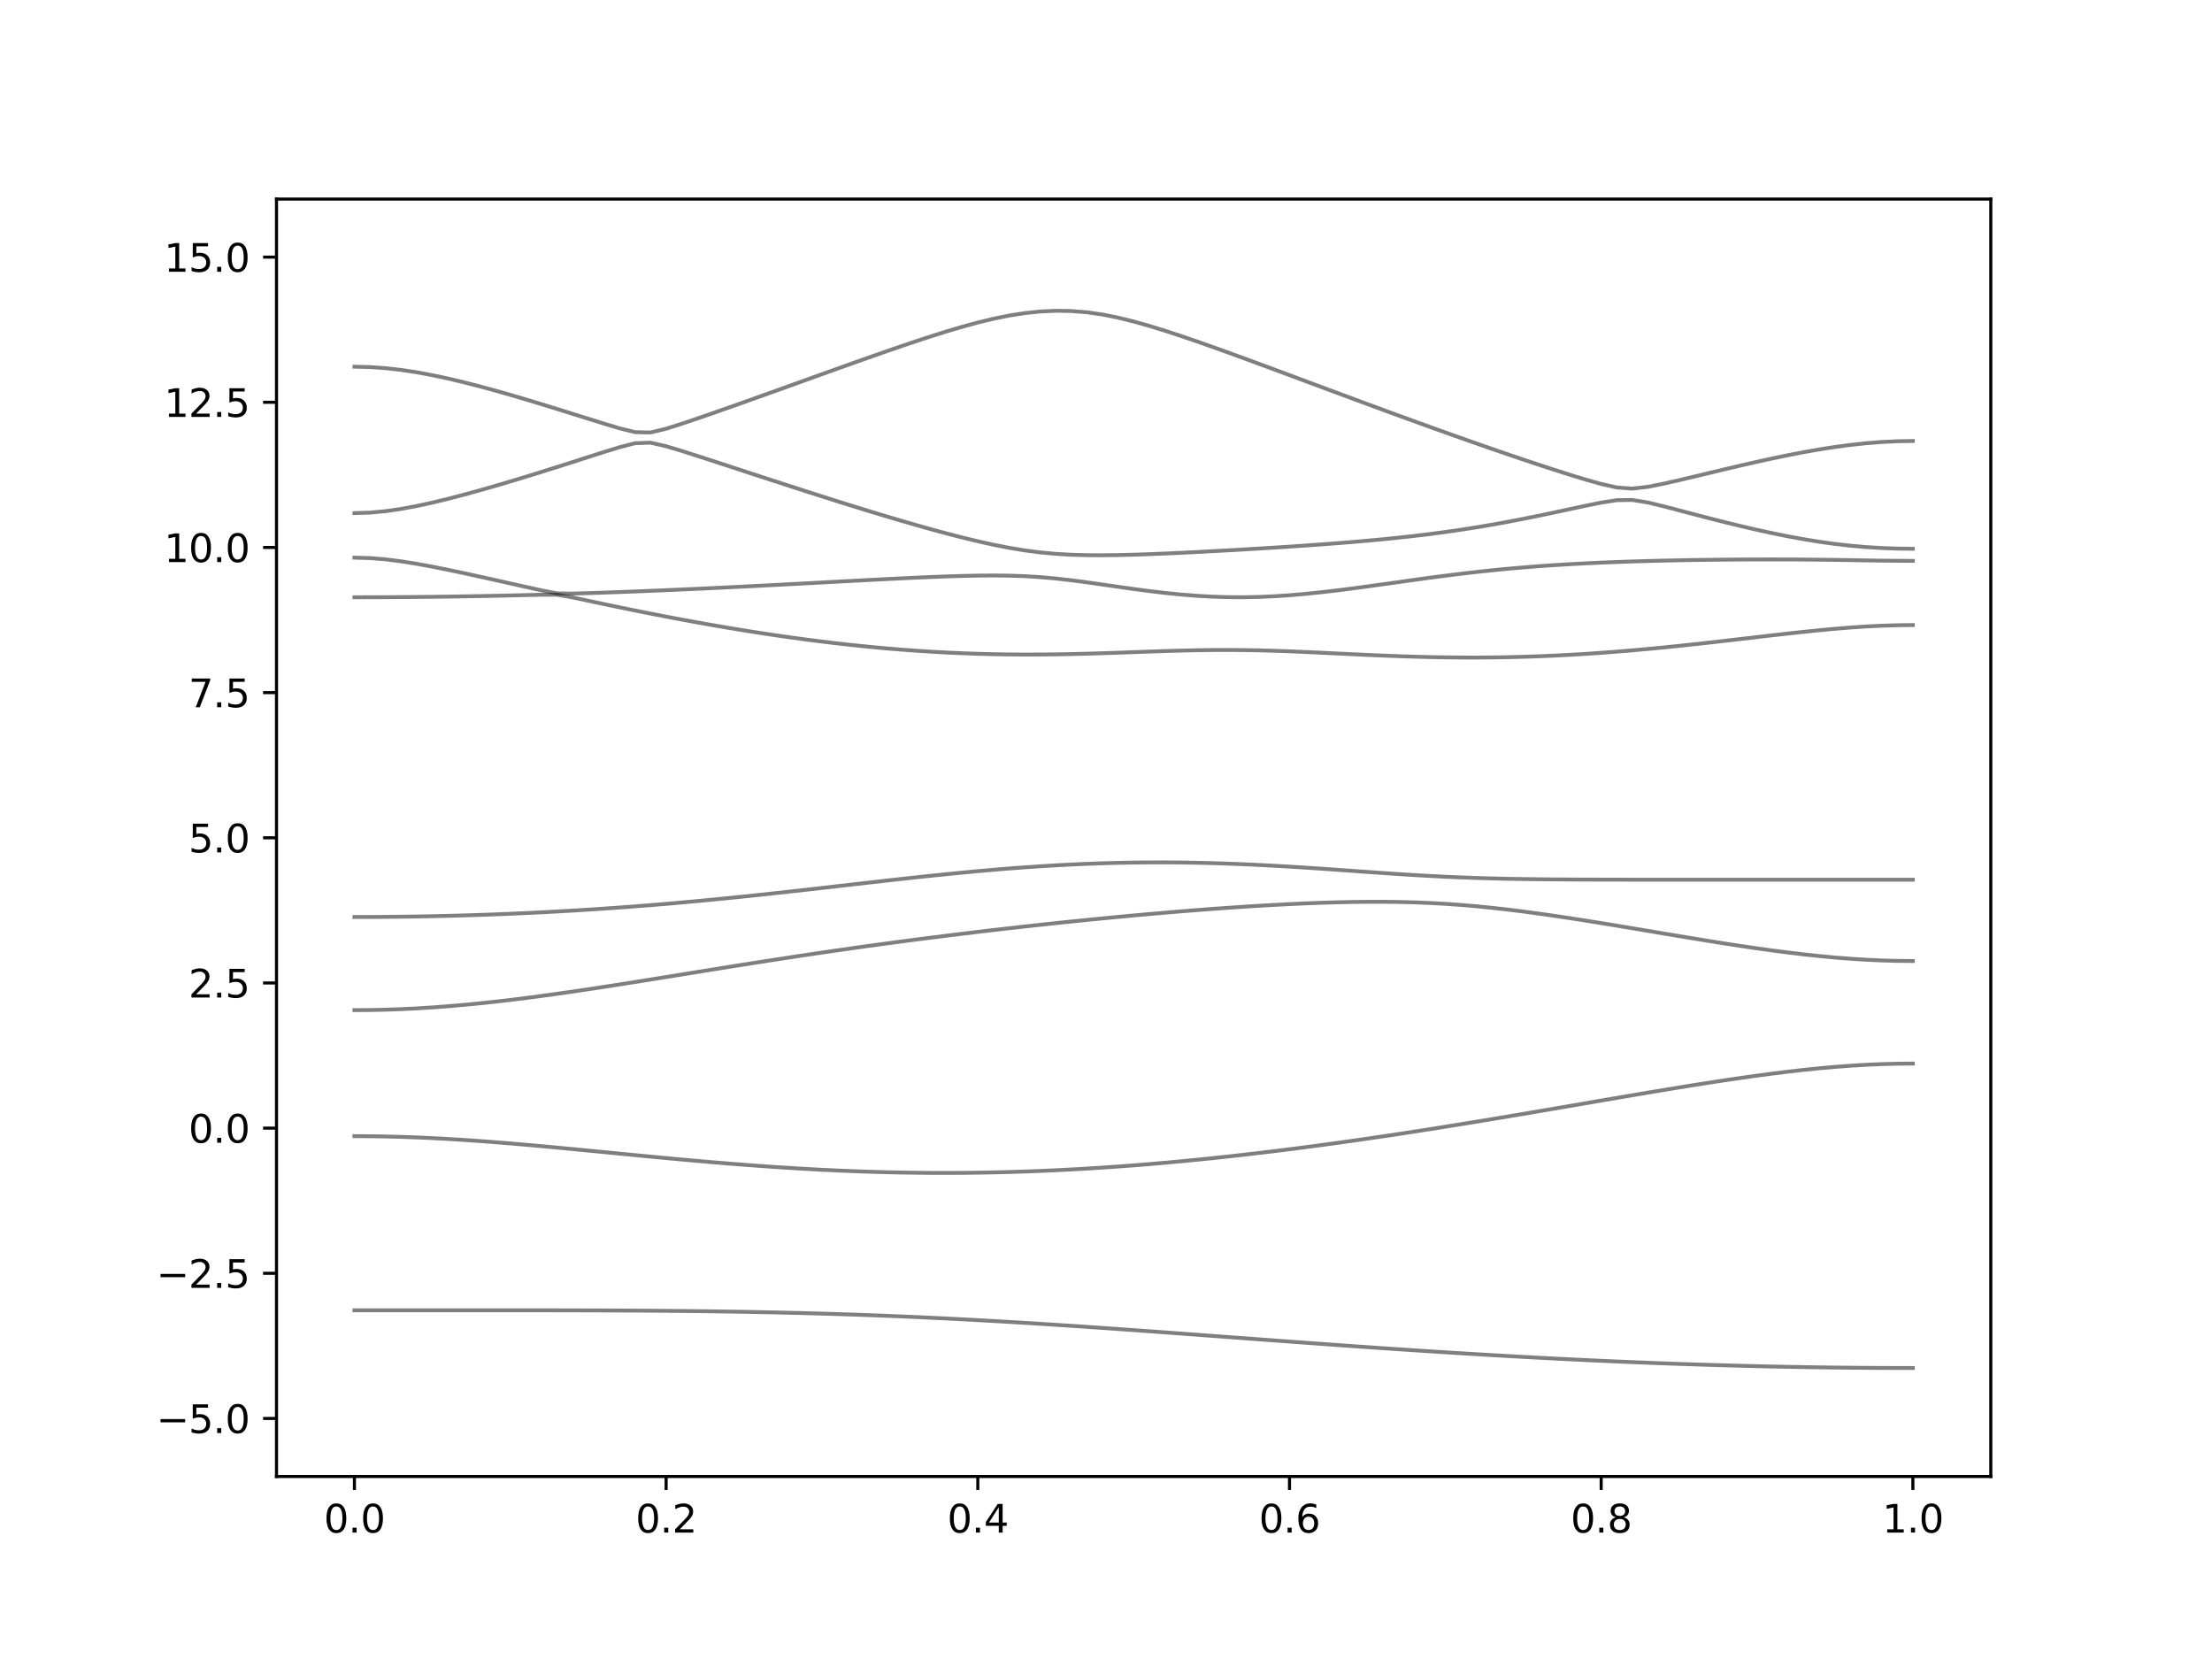 <?xml version="1.0" encoding="utf-8" standalone="no"?>
<!DOCTYPE svg PUBLIC "-//W3C//DTD SVG 1.1//EN"
  "http://www.w3.org/Graphics/SVG/1.1/DTD/svg11.dtd">
<svg xmlns:xlink="http://www.w3.org/1999/xlink" width="576pt" height="432pt" viewBox="0 0 576 432" xmlns="http://www.w3.org/2000/svg" version="1.1">
 <defs>
  <style type="text/css">*{stroke-linejoin: round; stroke-linecap: butt}</style>
 </defs>
 <g id="figure_1">
  <g id="patch_1">
   <path d="M 0 432 
L 576 432 
L 576 0 
L 0 0 
z
" style="fill: #ffffff"/>
  </g>
  <g id="axes_1">
   <g id="patch_2">
    <path d="M 72 384.48 
L 518.4 384.48 
L 518.4 51.84 
L 72 51.84 
z
" style="fill: #ffffff"/>
   </g>
   <g id="matplotlib.axis_1">
    <g id="xtick_1">
     <g id="line2d_1">
      <defs>
       <path id="ma6bcb98ef7" d="M 0 0 
L 0 3.5 
" style="stroke: #000000; stroke-width: 0.8"/>
      </defs>
      <g>
       <use xlink:href="#ma6bcb98ef7" x="92.291" y="384.48" style="stroke: #000000; stroke-width: 0.8"/>
      </g>
     </g>
     <g id="text_1">
      <!-- 0.0 -->
      <g transform="translate(84.339 399.078) scale(0.1 -0.1)">
       <defs>
        <path id="DejaVuSans-30" d="M 2034 4250 
Q 1547 4250 1301 3770 
Q 1056 3291 1056 2328 
Q 1056 1369 1301 889 
Q 1547 409 2034 409 
Q 2525 409 2770 889 
Q 3016 1369 3016 2328 
Q 3016 3291 2770 3770 
Q 2525 4250 2034 4250 
z
M 2034 4750 
Q 2819 4750 3233 4129 
Q 3647 3509 3647 2328 
Q 3647 1150 3233 529 
Q 2819 -91 2034 -91 
Q 1250 -91 836 529 
Q 422 1150 422 2328 
Q 422 3509 836 4129 
Q 1250 4750 2034 4750 
z
" transform="scale(0.016)"/>
        <path id="DejaVuSans-2e" d="M 684 794 
L 1344 794 
L 1344 0 
L 684 0 
L 684 794 
z
" transform="scale(0.016)"/>
       </defs>
       <use xlink:href="#DejaVuSans-30"/>
       <use xlink:href="#DejaVuSans-2e" x="63.623"/>
       <use xlink:href="#DejaVuSans-30" x="95.41"/>
      </g>
     </g>
    </g>
    <g id="xtick_2">
     <g id="line2d_2">
      <g>
       <use xlink:href="#ma6bcb98ef7" x="173.455" y="384.48" style="stroke: #000000; stroke-width: 0.8"/>
      </g>
     </g>
     <g id="text_2">
      <!-- 0.2 -->
      <g transform="translate(165.503 399.078) scale(0.1 -0.1)">
       <defs>
        <path id="DejaVuSans-32" d="M 1228 531 
L 3431 531 
L 3431 0 
L 469 0 
L 469 531 
Q 828 903 1448 1529 
Q 2069 2156 2228 2338 
Q 2531 2678 2651 2914 
Q 2772 3150 2772 3378 
Q 2772 3750 2511 3984 
Q 2250 4219 1831 4219 
Q 1534 4219 1204 4116 
Q 875 4013 500 3803 
L 500 4441 
Q 881 4594 1212 4672 
Q 1544 4750 1819 4750 
Q 2544 4750 2975 4387 
Q 3406 4025 3406 3419 
Q 3406 3131 3298 2873 
Q 3191 2616 2906 2266 
Q 2828 2175 2409 1742 
Q 1991 1309 1228 531 
z
" transform="scale(0.016)"/>
       </defs>
       <use xlink:href="#DejaVuSans-30"/>
       <use xlink:href="#DejaVuSans-2e" x="63.623"/>
       <use xlink:href="#DejaVuSans-32" x="95.41"/>
      </g>
     </g>
    </g>
    <g id="xtick_3">
     <g id="line2d_3">
      <g>
       <use xlink:href="#ma6bcb98ef7" x="254.618" y="384.48" style="stroke: #000000; stroke-width: 0.8"/>
      </g>
     </g>
     <g id="text_3">
      <!-- 0.4 -->
      <g transform="translate(246.667 399.078) scale(0.1 -0.1)">
       <defs>
        <path id="DejaVuSans-34" d="M 2419 4116 
L 825 1625 
L 2419 1625 
L 2419 4116 
z
M 2253 4666 
L 3047 4666 
L 3047 1625 
L 3713 1625 
L 3713 1100 
L 3047 1100 
L 3047 0 
L 2419 0 
L 2419 1100 
L 313 1100 
L 313 1709 
L 2253 4666 
z
" transform="scale(0.016)"/>
       </defs>
       <use xlink:href="#DejaVuSans-30"/>
       <use xlink:href="#DejaVuSans-2e" x="63.623"/>
       <use xlink:href="#DejaVuSans-34" x="95.41"/>
      </g>
     </g>
    </g>
    <g id="xtick_4">
     <g id="line2d_4">
      <g>
       <use xlink:href="#ma6bcb98ef7" x="335.782" y="384.48" style="stroke: #000000; stroke-width: 0.8"/>
      </g>
     </g>
     <g id="text_4">
      <!-- 0.6 -->
      <g transform="translate(327.83 399.078) scale(0.1 -0.1)">
       <defs>
        <path id="DejaVuSans-36" d="M 2113 2584 
Q 1688 2584 1439 2293 
Q 1191 2003 1191 1497 
Q 1191 994 1439 701 
Q 1688 409 2113 409 
Q 2538 409 2786 701 
Q 3034 994 3034 1497 
Q 3034 2003 2786 2293 
Q 2538 2584 2113 2584 
z
M 3366 4563 
L 3366 3988 
Q 3128 4100 2886 4159 
Q 2644 4219 2406 4219 
Q 1781 4219 1451 3797 
Q 1122 3375 1075 2522 
Q 1259 2794 1537 2939 
Q 1816 3084 2150 3084 
Q 2853 3084 3261 2657 
Q 3669 2231 3669 1497 
Q 3669 778 3244 343 
Q 2819 -91 2113 -91 
Q 1303 -91 875 529 
Q 447 1150 447 2328 
Q 447 3434 972 4092 
Q 1497 4750 2381 4750 
Q 2619 4750 2861 4703 
Q 3103 4656 3366 4563 
z
" transform="scale(0.016)"/>
       </defs>
       <use xlink:href="#DejaVuSans-30"/>
       <use xlink:href="#DejaVuSans-2e" x="63.623"/>
       <use xlink:href="#DejaVuSans-36" x="95.41"/>
      </g>
     </g>
    </g>
    <g id="xtick_5">
     <g id="line2d_5">
      <g>
       <use xlink:href="#ma6bcb98ef7" x="416.945" y="384.48" style="stroke: #000000; stroke-width: 0.8"/>
      </g>
     </g>
     <g id="text_5">
      <!-- 0.8 -->
      <g transform="translate(408.994 399.078) scale(0.1 -0.1)">
       <defs>
        <path id="DejaVuSans-38" d="M 2034 2216 
Q 1584 2216 1326 1975 
Q 1069 1734 1069 1313 
Q 1069 891 1326 650 
Q 1584 409 2034 409 
Q 2484 409 2743 651 
Q 3003 894 3003 1313 
Q 3003 1734 2745 1975 
Q 2488 2216 2034 2216 
z
M 1403 2484 
Q 997 2584 770 2862 
Q 544 3141 544 3541 
Q 544 4100 942 4425 
Q 1341 4750 2034 4750 
Q 2731 4750 3128 4425 
Q 3525 4100 3525 3541 
Q 3525 3141 3298 2862 
Q 3072 2584 2669 2484 
Q 3125 2378 3379 2068 
Q 3634 1759 3634 1313 
Q 3634 634 3220 271 
Q 2806 -91 2034 -91 
Q 1263 -91 848 271 
Q 434 634 434 1313 
Q 434 1759 690 2068 
Q 947 2378 1403 2484 
z
M 1172 3481 
Q 1172 3119 1398 2916 
Q 1625 2713 2034 2713 
Q 2441 2713 2670 2916 
Q 2900 3119 2900 3481 
Q 2900 3844 2670 4047 
Q 2441 4250 2034 4250 
Q 1625 4250 1398 4047 
Q 1172 3844 1172 3481 
z
" transform="scale(0.016)"/>
       </defs>
       <use xlink:href="#DejaVuSans-30"/>
       <use xlink:href="#DejaVuSans-2e" x="63.623"/>
       <use xlink:href="#DejaVuSans-38" x="95.41"/>
      </g>
     </g>
    </g>
    <g id="xtick_6">
     <g id="line2d_6">
      <g>
       <use xlink:href="#ma6bcb98ef7" x="498.109" y="384.48" style="stroke: #000000; stroke-width: 0.8"/>
      </g>
     </g>
     <g id="text_6">
      <!-- 1.0 -->
      <g transform="translate(490.158 399.078) scale(0.1 -0.1)">
       <defs>
        <path id="DejaVuSans-31" d="M 794 531 
L 1825 531 
L 1825 4091 
L 703 3866 
L 703 4441 
L 1819 4666 
L 2450 4666 
L 2450 531 
L 3481 531 
L 3481 0 
L 794 0 
L 794 531 
z
" transform="scale(0.016)"/>
       </defs>
       <use xlink:href="#DejaVuSans-31"/>
       <use xlink:href="#DejaVuSans-2e" x="63.623"/>
       <use xlink:href="#DejaVuSans-30" x="95.41"/>
      </g>
     </g>
    </g>
   </g>
   <g id="matplotlib.axis_2">
    <g id="ytick_1">
     <g id="line2d_7">
      <defs>
       <path id="m15e63c714a" d="M 0 0 
L -3.5 0 
" style="stroke: #000000; stroke-width: 0.8"/>
      </defs>
      <g>
       <use xlink:href="#m15e63c714a" x="72" y="369.36" style="stroke: #000000; stroke-width: 0.8"/>
      </g>
     </g>
     <g id="text_7">
      <!-- −5.0 -->
      <g transform="translate(40.717 373.159) scale(0.1 -0.1)">
       <defs>
        <path id="DejaVuSans-2212" d="M 678 2272 
L 4684 2272 
L 4684 1741 
L 678 1741 
L 678 2272 
z
" transform="scale(0.016)"/>
        <path id="DejaVuSans-35" d="M 691 4666 
L 3169 4666 
L 3169 4134 
L 1269 4134 
L 1269 2991 
Q 1406 3038 1543 3061 
Q 1681 3084 1819 3084 
Q 2600 3084 3056 2656 
Q 3513 2228 3513 1497 
Q 3513 744 3044 326 
Q 2575 -91 1722 -91 
Q 1428 -91 1123 -41 
Q 819 9 494 109 
L 494 744 
Q 775 591 1075 516 
Q 1375 441 1709 441 
Q 2250 441 2565 725 
Q 2881 1009 2881 1497 
Q 2881 1984 2565 2268 
Q 2250 2553 1709 2553 
Q 1456 2553 1204 2497 
Q 953 2441 691 2322 
L 691 4666 
z
" transform="scale(0.016)"/>
       </defs>
       <use xlink:href="#DejaVuSans-2212"/>
       <use xlink:href="#DejaVuSans-35" x="83.789"/>
       <use xlink:href="#DejaVuSans-2e" x="147.412"/>
       <use xlink:href="#DejaVuSans-30" x="179.199"/>
      </g>
     </g>
    </g>
    <g id="ytick_2">
     <g id="line2d_8">
      <g>
       <use xlink:href="#m15e63c714a" x="72" y="331.56" style="stroke: #000000; stroke-width: 0.8"/>
      </g>
     </g>
     <g id="text_8">
      <!-- −2.5 -->
      <g transform="translate(40.717 335.359) scale(0.1 -0.1)">
       <use xlink:href="#DejaVuSans-2212"/>
       <use xlink:href="#DejaVuSans-32" x="83.789"/>
       <use xlink:href="#DejaVuSans-2e" x="147.412"/>
       <use xlink:href="#DejaVuSans-35" x="179.199"/>
      </g>
     </g>
    </g>
    <g id="ytick_3">
     <g id="line2d_9">
      <g>
       <use xlink:href="#m15e63c714a" x="72" y="293.76" style="stroke: #000000; stroke-width: 0.8"/>
      </g>
     </g>
     <g id="text_9">
      <!-- 0.0 -->
      <g transform="translate(49.097 297.559) scale(0.1 -0.1)">
       <use xlink:href="#DejaVuSans-30"/>
       <use xlink:href="#DejaVuSans-2e" x="63.623"/>
       <use xlink:href="#DejaVuSans-30" x="95.41"/>
      </g>
     </g>
    </g>
    <g id="ytick_4">
     <g id="line2d_10">
      <g>
       <use xlink:href="#m15e63c714a" x="72" y="255.96" style="stroke: #000000; stroke-width: 0.8"/>
      </g>
     </g>
     <g id="text_10">
      <!-- 2.5 -->
      <g transform="translate(49.097 259.759) scale(0.1 -0.1)">
       <use xlink:href="#DejaVuSans-32"/>
       <use xlink:href="#DejaVuSans-2e" x="63.623"/>
       <use xlink:href="#DejaVuSans-35" x="95.41"/>
      </g>
     </g>
    </g>
    <g id="ytick_5">
     <g id="line2d_11">
      <g>
       <use xlink:href="#m15e63c714a" x="72" y="218.16" style="stroke: #000000; stroke-width: 0.8"/>
      </g>
     </g>
     <g id="text_11">
      <!-- 5.0 -->
      <g transform="translate(49.097 221.959) scale(0.1 -0.1)">
       <use xlink:href="#DejaVuSans-35"/>
       <use xlink:href="#DejaVuSans-2e" x="63.623"/>
       <use xlink:href="#DejaVuSans-30" x="95.41"/>
      </g>
     </g>
    </g>
    <g id="ytick_6">
     <g id="line2d_12">
      <g>
       <use xlink:href="#m15e63c714a" x="72" y="180.36" style="stroke: #000000; stroke-width: 0.8"/>
      </g>
     </g>
     <g id="text_12">
      <!-- 7.5 -->
      <g transform="translate(49.097 184.159) scale(0.1 -0.1)">
       <defs>
        <path id="DejaVuSans-37" d="M 525 4666 
L 3525 4666 
L 3525 4397 
L 1831 0 
L 1172 0 
L 2766 4134 
L 525 4134 
L 525 4666 
z
" transform="scale(0.016)"/>
       </defs>
       <use xlink:href="#DejaVuSans-37"/>
       <use xlink:href="#DejaVuSans-2e" x="63.623"/>
       <use xlink:href="#DejaVuSans-35" x="95.41"/>
      </g>
     </g>
    </g>
    <g id="ytick_7">
     <g id="line2d_13">
      <g>
       <use xlink:href="#m15e63c714a" x="72" y="142.56" style="stroke: #000000; stroke-width: 0.8"/>
      </g>
     </g>
     <g id="text_13">
      <!-- 10.0 -->
      <g transform="translate(42.734 146.359) scale(0.1 -0.1)">
       <use xlink:href="#DejaVuSans-31"/>
       <use xlink:href="#DejaVuSans-30" x="63.623"/>
       <use xlink:href="#DejaVuSans-2e" x="127.246"/>
       <use xlink:href="#DejaVuSans-30" x="159.033"/>
      </g>
     </g>
    </g>
    <g id="ytick_8">
     <g id="line2d_14">
      <g>
       <use xlink:href="#m15e63c714a" x="72" y="104.76" style="stroke: #000000; stroke-width: 0.8"/>
      </g>
     </g>
     <g id="text_14">
      <!-- 12.5 -->
      <g transform="translate(42.734 108.559) scale(0.1 -0.1)">
       <use xlink:href="#DejaVuSans-31"/>
       <use xlink:href="#DejaVuSans-32" x="63.623"/>
       <use xlink:href="#DejaVuSans-2e" x="127.246"/>
       <use xlink:href="#DejaVuSans-35" x="159.033"/>
      </g>
     </g>
    </g>
    <g id="ytick_9">
     <g id="line2d_15">
      <g>
       <use xlink:href="#m15e63c714a" x="72" y="66.96" style="stroke: #000000; stroke-width: 0.8"/>
      </g>
     </g>
     <g id="text_15">
      <!-- 15.0 -->
      <g transform="translate(42.734 70.759) scale(0.1 -0.1)">
       <use xlink:href="#DejaVuSans-31"/>
       <use xlink:href="#DejaVuSans-35" x="63.623"/>
       <use xlink:href="#DejaVuSans-2e" x="127.246"/>
       <use xlink:href="#DejaVuSans-30" x="159.033"/>
      </g>
     </g>
    </g>
   </g>
   <g id="line2d_16">
    <path d="M 92.291 341.202 
L 96.349 341.202 
L 100.407 341.202 
L 104.465 341.201 
L 108.524 341.201 
L 112.582 341.199 
L 116.64 341.197 
L 120.698 341.196 
L 124.756 341.194 
L 128.815 341.194 
L 132.873 341.196 
L 136.931 341.197 
L 140.989 341.202 
L 145.047 341.207 
L 149.105 341.216 
L 153.164 341.226 
L 157.222 341.24 
L 161.28 341.258 
L 165.338 341.279 
L 169.396 341.306 
L 173.455 341.338 
L 177.513 341.376 
L 181.571 341.42 
L 185.629 341.471 
L 189.687 341.53 
L 193.745 341.595 
L 197.804 341.671 
L 201.862 341.754 
L 205.92 341.846 
L 209.978 341.949 
L 214.036 342.061 
L 218.095 342.183 
L 222.153 342.316 
L 226.211 342.458 
L 230.269 342.613 
L 234.327 342.778 
L 238.385 342.954 
L 242.444 343.14 
L 246.502 343.337 
L 250.56 343.543 
L 254.618 343.76 
L 258.676 343.986 
L 262.735 344.221 
L 266.793 344.465 
L 270.851 344.716 
L 274.909 344.976 
L 278.967 345.242 
L 283.025 345.514 
L 287.084 345.792 
L 291.142 346.075 
L 295.2 346.362 
L 299.258 346.654 
L 303.316 346.949 
L 307.375 347.245 
L 311.433 347.545 
L 315.491 347.844 
L 319.549 348.145 
L 323.607 348.446 
L 327.665 348.747 
L 331.724 349.046 
L 335.782 349.344 
L 339.84 349.639 
L 343.898 349.932 
L 347.956 350.223 
L 352.015 350.51 
L 356.073 350.793 
L 360.131 351.071 
L 364.189 351.345 
L 368.247 351.614 
L 372.305 351.878 
L 376.364 352.135 
L 380.422 352.388 
L 384.48 352.634 
L 388.538 352.873 
L 392.596 353.106 
L 396.655 353.331 
L 400.713 353.549 
L 404.771 353.761 
L 408.829 353.963 
L 412.887 354.16 
L 416.945 354.346 
L 421.004 354.526 
L 425.062 354.697 
L 429.12 354.858 
L 433.178 355.013 
L 437.236 355.158 
L 441.295 355.294 
L 445.353 355.421 
L 449.411 355.54 
L 453.469 355.649 
L 457.527 355.749 
L 461.585 355.84 
L 465.644 355.92 
L 469.702 355.992 
L 473.76 356.054 
L 477.818 356.107 
L 481.876 356.15 
L 485.935 356.184 
L 489.993 356.209 
L 494.051 356.222 
L 498.109 356.227 
" clip-path="url(#p1d699bd801)" style="fill: none; stroke: #000000; stroke-opacity: 0.5; stroke-linecap: square"/>
   </g>
   <g id="line2d_17">
    <path d="M 92.291 295.851 
L 96.349 295.872 
L 100.407 295.936 
L 104.465 296.04 
L 108.524 296.185 
L 112.582 296.367 
L 116.64 296.584 
L 120.698 296.834 
L 124.756 297.114 
L 128.815 297.419 
L 132.873 297.746 
L 136.931 298.093 
L 140.989 298.456 
L 145.047 298.831 
L 149.105 299.215 
L 153.164 299.607 
L 157.222 300.002 
L 161.28 300.398 
L 165.338 300.791 
L 169.396 301.179 
L 173.455 301.562 
L 177.513 301.935 
L 181.571 302.298 
L 185.629 302.649 
L 189.687 302.985 
L 193.745 303.304 
L 197.804 303.605 
L 201.862 303.887 
L 205.92 304.149 
L 209.978 304.388 
L 214.036 304.606 
L 218.095 304.799 
L 222.153 304.967 
L 226.211 305.111 
L 230.269 305.227 
L 234.327 305.318 
L 238.385 305.381 
L 242.444 305.419 
L 246.502 305.428 
L 250.56 305.41 
L 254.618 305.365 
L 258.676 305.291 
L 262.735 305.191 
L 266.793 305.064 
L 270.851 304.911 
L 274.909 304.731 
L 278.967 304.525 
L 283.025 304.296 
L 287.084 304.04 
L 291.142 303.76 
L 295.2 303.458 
L 299.258 303.131 
L 303.316 302.782 
L 307.375 302.412 
L 311.433 302.02 
L 315.491 301.609 
L 319.549 301.176 
L 323.607 300.724 
L 327.665 300.254 
L 331.724 299.767 
L 335.782 299.261 
L 339.84 298.739 
L 343.898 298.201 
L 347.956 297.647 
L 352.015 297.079 
L 356.073 296.497 
L 360.131 295.899 
L 364.189 295.292 
L 368.247 294.67 
L 372.305 294.038 
L 376.364 293.396 
L 380.422 292.744 
L 384.48 292.082 
L 388.538 291.413 
L 392.596 290.736 
L 396.655 290.054 
L 400.713 289.366 
L 404.771 288.674 
L 408.829 287.98 
L 412.887 287.284 
L 416.945 286.587 
L 421.004 285.893 
L 425.062 285.202 
L 429.12 284.517 
L 433.178 283.84 
L 437.236 283.173 
L 441.295 282.518 
L 445.353 281.879 
L 449.411 281.259 
L 453.469 280.663 
L 457.527 280.093 
L 461.585 279.555 
L 465.644 279.053 
L 469.702 278.593 
L 473.76 278.179 
L 477.818 277.817 
L 481.876 277.512 
L 485.935 277.27 
L 489.993 277.093 
L 494.051 276.986 
L 498.109 276.95 
" clip-path="url(#p1d699bd801)" style="fill: none; stroke: #000000; stroke-opacity: 0.5; stroke-linecap: square"/>
   </g>
   <g id="line2d_18">
    <path d="M 92.291 263.038 
L 96.349 263.009 
L 100.407 262.923 
L 104.465 262.779 
L 108.524 262.581 
L 112.582 262.329 
L 116.64 262.028 
L 120.698 261.678 
L 124.756 261.285 
L 128.815 260.853 
L 132.873 260.383 
L 136.931 259.879 
L 140.989 259.345 
L 145.047 258.786 
L 149.105 258.204 
L 153.164 257.604 
L 157.222 256.987 
L 161.28 256.356 
L 165.338 255.715 
L 169.396 255.068 
L 173.455 254.415 
L 177.513 253.76 
L 181.571 253.104 
L 185.629 252.451 
L 189.687 251.8 
L 193.745 251.155 
L 197.804 250.517 
L 201.862 249.886 
L 205.92 249.265 
L 209.978 248.653 
L 214.036 248.051 
L 218.095 247.46 
L 222.153 246.88 
L 226.211 246.313 
L 230.269 245.757 
L 234.327 245.211 
L 238.385 244.679 
L 242.444 244.157 
L 246.502 243.648 
L 250.56 243.149 
L 254.618 242.66 
L 258.676 242.184 
L 262.735 241.718 
L 266.793 241.263 
L 270.851 240.819 
L 274.909 240.385 
L 278.967 239.962 
L 283.025 239.55 
L 287.084 239.15 
L 291.142 238.761 
L 295.2 238.383 
L 299.258 238.019 
L 303.316 237.666 
L 307.375 237.329 
L 311.433 237.004 
L 315.491 236.696 
L 319.549 236.404 
L 323.607 236.13 
L 327.665 235.875 
L 331.724 235.642 
L 335.782 235.43 
L 339.84 235.246 
L 343.898 235.088 
L 347.956 234.963 
L 352.015 234.875 
L 356.073 234.827 
L 360.131 234.824 
L 364.189 234.871 
L 368.247 234.973 
L 372.305 235.137 
L 376.364 235.361 
L 380.422 235.646 
L 384.48 235.994 
L 388.538 236.398 
L 392.596 236.854 
L 396.655 237.359 
L 400.713 237.904 
L 404.771 238.483 
L 408.829 239.092 
L 412.887 239.724 
L 416.945 240.376 
L 421.004 241.041 
L 425.062 241.717 
L 429.12 242.397 
L 433.178 243.079 
L 437.236 243.758 
L 441.295 244.429 
L 445.353 245.089 
L 449.411 245.731 
L 453.469 246.353 
L 457.527 246.948 
L 461.585 247.512 
L 465.644 248.039 
L 469.702 248.522 
L 473.76 248.956 
L 477.818 249.337 
L 481.876 249.658 
L 485.935 249.914 
L 489.993 250.099 
L 494.051 250.211 
L 498.109 250.249 
" clip-path="url(#p1d699bd801)" style="fill: none; stroke: #000000; stroke-opacity: 0.5; stroke-linecap: square"/>
   </g>
   <g id="line2d_19">
    <path d="M 92.291 238.785 
L 96.349 238.778 
L 100.407 238.752 
L 104.465 238.71 
L 108.524 238.651 
L 112.582 238.575 
L 116.64 238.483 
L 120.698 238.374 
L 124.756 238.247 
L 128.815 238.102 
L 132.873 237.941 
L 136.931 237.763 
L 140.989 237.567 
L 145.047 237.352 
L 149.105 237.12 
L 153.164 236.871 
L 157.222 236.605 
L 161.28 236.321 
L 165.338 236.018 
L 169.396 235.698 
L 173.455 235.362 
L 177.513 235.008 
L 181.571 234.639 
L 185.629 234.254 
L 189.687 233.855 
L 193.745 233.442 
L 197.804 233.017 
L 201.862 232.58 
L 205.92 232.134 
L 209.978 231.68 
L 214.036 231.221 
L 218.095 230.758 
L 222.153 230.294 
L 226.211 229.831 
L 230.269 229.371 
L 234.327 228.919 
L 238.385 228.476 
L 242.444 228.044 
L 246.502 227.627 
L 250.56 227.227 
L 254.618 226.848 
L 258.676 226.491 
L 262.735 226.158 
L 266.793 225.855 
L 270.851 225.578 
L 274.909 225.333 
L 278.967 225.118 
L 283.025 224.938 
L 287.084 224.793 
L 291.142 224.683 
L 295.2 224.607 
L 299.258 224.568 
L 303.316 224.562 
L 307.375 224.592 
L 311.433 224.656 
L 315.491 224.752 
L 319.549 224.881 
L 323.607 225.038 
L 327.665 225.224 
L 331.724 225.436 
L 335.782 225.67 
L 339.84 225.924 
L 343.898 226.193 
L 347.956 226.474 
L 352.015 226.763 
L 356.073 227.052 
L 360.131 227.336 
L 364.189 227.608 
L 368.247 227.864 
L 372.305 228.095 
L 376.364 228.301 
L 380.422 228.476 
L 384.48 228.623 
L 388.538 228.741 
L 392.596 228.833 
L 396.655 228.904 
L 400.713 228.957 
L 404.771 228.995 
L 408.829 229.022 
L 412.887 229.04 
L 416.945 229.052 
L 421.004 229.06 
L 425.062 229.065 
L 429.12 229.066 
L 433.178 229.068 
L 437.236 229.068 
L 441.295 229.068 
L 445.353 229.066 
L 449.411 229.066 
L 453.469 229.066 
L 457.527 229.066 
L 461.585 229.066 
L 465.644 229.068 
L 469.702 229.068 
L 473.76 229.069 
L 477.818 229.069 
L 481.876 229.071 
L 485.935 229.071 
L 489.993 229.072 
L 494.051 229.072 
L 498.109 229.072 
" clip-path="url(#p1d699bd801)" style="fill: none; stroke: #000000; stroke-opacity: 0.5; stroke-linecap: square"/>
   </g>
   <g id="line2d_20">
    <path d="M 92.291 155.524 
L 96.349 155.519 
L 100.407 155.506 
L 104.465 155.482 
L 108.524 155.448 
L 112.582 155.406 
L 116.64 155.355 
L 120.698 155.293 
L 124.756 155.223 
L 128.815 155.143 
L 132.873 155.057 
L 136.931 154.963 
L 140.989 154.869 
L 145.047 154.869 
L 149.105 155.574 
L 153.164 156.436 
L 157.222 157.294 
L 161.28 158.14 
L 165.338 158.967 
L 169.396 159.776 
L 173.455 160.565 
L 177.513 161.333 
L 181.571 162.077 
L 185.629 162.797 
L 189.687 163.492 
L 193.745 164.16 
L 197.804 164.802 
L 201.862 165.412 
L 205.92 165.994 
L 209.978 166.545 
L 214.036 167.063 
L 218.095 167.549 
L 222.153 167.999 
L 226.211 168.414 
L 230.269 168.792 
L 234.327 169.132 
L 238.385 169.434 
L 242.444 169.696 
L 246.502 169.92 
L 250.56 170.103 
L 254.618 170.246 
L 258.676 170.349 
L 262.735 170.414 
L 266.793 170.441 
L 270.851 170.432 
L 274.909 170.39 
L 278.967 170.317 
L 283.025 170.219 
L 287.084 170.098 
L 291.142 169.962 
L 295.2 169.818 
L 299.258 169.673 
L 303.316 169.537 
L 307.375 169.418 
L 311.433 169.325 
L 315.491 169.268 
L 319.549 169.251 
L 323.607 169.279 
L 327.665 169.348 
L 331.724 169.458 
L 335.782 169.602 
L 339.84 169.773 
L 343.898 169.959 
L 347.956 170.156 
L 352.015 170.351 
L 356.073 170.538 
L 360.131 170.713 
L 364.189 170.868 
L 368.247 170.999 
L 372.305 171.104 
L 376.364 171.176 
L 380.422 171.217 
L 384.48 171.224 
L 388.538 171.196 
L 392.596 171.131 
L 396.655 171.031 
L 400.713 170.893 
L 404.771 170.719 
L 408.829 170.512 
L 412.887 170.269 
L 416.945 169.994 
L 421.004 169.687 
L 425.062 169.35 
L 429.12 168.985 
L 433.178 168.595 
L 437.236 168.182 
L 441.295 167.748 
L 445.353 167.299 
L 449.411 166.837 
L 453.469 166.368 
L 457.527 165.895 
L 461.585 165.424 
L 465.644 164.966 
L 469.702 164.525 
L 473.76 164.112 
L 477.818 163.736 
L 481.876 163.406 
L 485.935 163.135 
L 489.993 162.934 
L 494.051 162.809 
L 498.109 162.768 
" clip-path="url(#p1d699bd801)" style="fill: none; stroke: #000000; stroke-opacity: 0.5; stroke-linecap: square"/>
   </g>
   <g id="line2d_21">
    <path d="M 92.291 145.211 
L 96.349 145.325 
L 100.407 145.657 
L 104.465 146.168 
L 108.524 146.816 
L 112.582 147.56 
L 116.64 148.374 
L 120.698 149.229 
L 124.756 150.114 
L 128.815 151.014 
L 132.873 151.921 
L 136.931 152.828 
L 140.989 153.722 
L 145.047 154.508 
L 149.105 154.568 
L 153.164 154.452 
L 157.222 154.316 
L 161.28 154.171 
L 165.338 154.015 
L 169.396 153.852 
L 173.455 153.682 
L 177.513 153.505 
L 181.571 153.321 
L 185.629 153.132 
L 189.687 152.935 
L 193.745 152.734 
L 197.804 152.53 
L 201.862 152.32 
L 205.92 152.108 
L 209.978 151.894 
L 214.036 151.676 
L 218.095 151.46 
L 222.153 151.243 
L 226.211 151.03 
L 230.269 150.822 
L 234.327 150.62 
L 238.385 150.428 
L 242.444 150.253 
L 246.502 150.097 
L 250.56 149.972 
L 254.618 149.886 
L 258.676 149.854 
L 262.735 149.898 
L 266.793 150.034 
L 270.851 150.282 
L 274.909 150.642 
L 278.967 151.103 
L 283.025 151.637 
L 287.084 152.214 
L 291.142 152.801 
L 295.2 153.374 
L 299.258 153.911 
L 303.316 154.391 
L 307.375 154.801 
L 311.433 155.129 
L 315.491 155.362 
L 319.549 155.494 
L 323.607 155.521 
L 327.665 155.444 
L 331.724 155.268 
L 335.782 155.001 
L 339.84 154.654 
L 343.898 154.239 
L 347.956 153.768 
L 352.015 153.253 
L 356.073 152.709 
L 360.131 152.145 
L 364.189 151.573 
L 368.247 151.005 
L 372.305 150.448 
L 376.364 149.914 
L 380.422 149.409 
L 384.48 148.938 
L 388.538 148.504 
L 392.596 148.109 
L 396.655 147.754 
L 400.713 147.436 
L 404.771 147.156 
L 408.829 146.91 
L 412.887 146.694 
L 416.945 146.506 
L 421.004 146.345 
L 425.062 146.204 
L 429.12 146.084 
L 433.178 145.982 
L 437.236 145.897 
L 441.295 145.826 
L 445.353 145.77 
L 449.411 145.726 
L 453.469 145.696 
L 457.527 145.678 
L 461.585 145.673 
L 465.644 145.682 
L 469.702 145.705 
L 473.76 145.744 
L 477.818 145.796 
L 481.876 145.859 
L 485.935 145.927 
L 489.993 145.989 
L 494.051 146.033 
L 498.109 146.048 
" clip-path="url(#p1d699bd801)" style="fill: none; stroke: #000000; stroke-opacity: 0.5; stroke-linecap: square"/>
   </g>
   <g id="line2d_22">
    <path d="M 92.291 133.613 
L 96.349 133.482 
L 100.407 133.105 
L 104.465 132.517 
L 108.524 131.764 
L 112.582 130.881 
L 116.64 129.902 
L 120.698 128.846 
L 124.756 127.732 
L 128.815 126.572 
L 132.873 125.375 
L 136.931 124.144 
L 140.989 122.889 
L 145.047 121.613 
L 149.105 120.32 
L 153.164 119.02 
L 157.222 117.722 
L 161.28 116.467 
L 165.338 115.415 
L 169.396 115.27 
L 173.455 116.197 
L 177.513 117.417 
L 181.571 118.708 
L 185.629 120.025 
L 189.687 121.351 
L 193.745 122.682 
L 197.804 124.009 
L 201.862 125.332 
L 205.92 126.649 
L 209.978 127.959 
L 214.036 129.256 
L 218.095 130.54 
L 222.153 131.81 
L 226.211 133.062 
L 230.269 134.292 
L 234.327 135.497 
L 238.385 136.674 
L 242.444 137.815 
L 246.502 138.915 
L 250.56 139.962 
L 254.618 140.945 
L 258.676 141.846 
L 262.735 142.643 
L 266.793 143.316 
L 270.851 143.844 
L 274.909 144.22 
L 278.967 144.455 
L 283.025 144.568 
L 287.084 144.589 
L 291.142 144.539 
L 295.2 144.439 
L 299.258 144.303 
L 303.316 144.14 
L 307.375 143.957 
L 311.433 143.758 
L 315.491 143.546 
L 319.549 143.325 
L 323.607 143.092 
L 327.665 142.852 
L 331.724 142.601 
L 335.782 142.339 
L 339.84 142.066 
L 343.898 141.777 
L 347.956 141.471 
L 352.015 141.146 
L 356.073 140.795 
L 360.131 140.417 
L 364.189 140.006 
L 368.247 139.557 
L 372.305 139.067 
L 376.364 138.531 
L 380.422 137.944 
L 384.48 137.309 
L 388.538 136.622 
L 392.596 135.888 
L 396.655 135.107 
L 400.713 134.288 
L 404.771 133.437 
L 408.829 132.566 
L 412.887 131.696 
L 416.945 130.875 
L 421.004 130.246 
L 425.062 130.189 
L 429.12 130.853 
L 433.178 131.831 
L 437.236 132.892 
L 441.295 133.964 
L 445.353 135.02 
L 449.411 136.046 
L 453.469 137.032 
L 457.527 137.971 
L 461.585 138.854 
L 465.644 139.672 
L 469.702 140.414 
L 473.76 141.074 
L 477.818 141.638 
L 481.876 142.1 
L 485.935 142.456 
L 489.993 142.705 
L 494.051 142.852 
L 498.109 142.902 
" clip-path="url(#p1d699bd801)" style="fill: none; stroke: #000000; stroke-opacity: 0.5; stroke-linecap: square"/>
   </g>
   <g id="line2d_23">
    <path d="M 92.291 95.49 
L 96.349 95.585 
L 100.407 95.869 
L 104.465 96.329 
L 108.524 96.944 
L 112.582 97.696 
L 116.64 98.562 
L 120.698 99.524 
L 124.756 100.563 
L 128.815 101.666 
L 132.873 102.82 
L 136.931 104.013 
L 140.989 105.239 
L 145.047 106.49 
L 149.105 107.757 
L 153.164 109.03 
L 157.222 110.297 
L 161.28 111.516 
L 165.338 112.526 
L 169.396 112.622 
L 173.455 111.638 
L 177.513 110.351 
L 181.571 108.983 
L 185.629 107.58 
L 189.687 106.156 
L 193.745 104.719 
L 197.804 103.272 
L 201.862 101.819 
L 205.92 100.362 
L 209.978 98.901 
L 214.036 97.442 
L 218.095 95.986 
L 222.153 94.537 
L 226.211 93.098 
L 230.269 91.675 
L 234.327 90.275 
L 238.385 88.904 
L 242.444 87.573 
L 246.502 86.298 
L 250.56 85.096 
L 254.618 83.991 
L 258.676 83.01 
L 262.735 82.183 
L 266.793 81.543 
L 270.851 81.117 
L 274.909 80.926 
L 278.967 80.99 
L 283.025 81.318 
L 287.084 81.902 
L 291.142 82.715 
L 295.2 83.714 
L 299.258 84.859 
L 303.316 86.109 
L 307.375 87.439 
L 311.433 88.824 
L 315.491 90.251 
L 319.549 91.705 
L 323.607 93.183 
L 327.665 94.675 
L 331.724 96.176 
L 335.782 97.685 
L 339.84 99.196 
L 343.898 100.708 
L 347.956 102.218 
L 352.015 103.724 
L 356.073 105.226 
L 360.131 106.721 
L 364.189 108.207 
L 368.247 109.686 
L 372.305 111.153 
L 376.364 112.609 
L 380.422 114.053 
L 384.48 115.482 
L 388.538 116.894 
L 392.596 118.291 
L 396.655 119.667 
L 400.713 121.022 
L 404.771 122.349 
L 408.829 123.64 
L 412.887 124.88 
L 416.945 126.023 
L 421.004 126.932 
L 425.062 127.228 
L 429.12 126.766 
L 433.178 125.957 
L 437.236 125.033 
L 441.295 124.07 
L 445.353 123.096 
L 449.411 122.128 
L 453.469 121.177 
L 457.527 120.253 
L 461.585 119.366 
L 465.644 118.524 
L 469.702 117.741 
L 473.76 117.027 
L 477.818 116.393 
L 481.876 115.852 
L 485.935 115.417 
L 489.993 115.096 
L 494.051 114.899 
L 498.109 114.834 
" clip-path="url(#p1d699bd801)" style="fill: none; stroke: #000000; stroke-opacity: 0.5; stroke-linecap: square"/>
   </g>
   <g id="patch_3">
    <path d="M 72 384.48 
L 72 51.84 
" style="fill: none; stroke: #000000; stroke-width: 0.8; stroke-linejoin: miter; stroke-linecap: square"/>
   </g>
   <g id="patch_4">
    <path d="M 518.4 384.48 
L 518.4 51.84 
" style="fill: none; stroke: #000000; stroke-width: 0.8; stroke-linejoin: miter; stroke-linecap: square"/>
   </g>
   <g id="patch_5">
    <path d="M 72 384.48 
L 518.4 384.48 
" style="fill: none; stroke: #000000; stroke-width: 0.8; stroke-linejoin: miter; stroke-linecap: square"/>
   </g>
   <g id="patch_6">
    <path d="M 72 51.84 
L 518.4 51.84 
" style="fill: none; stroke: #000000; stroke-width: 0.8; stroke-linejoin: miter; stroke-linecap: square"/>
   </g>
  </g>
 </g>
 <defs>
  <clipPath id="p1d699bd801">
   <rect x="72" y="51.84" width="446.4" height="332.64"/>
  </clipPath>
 </defs>
</svg>
